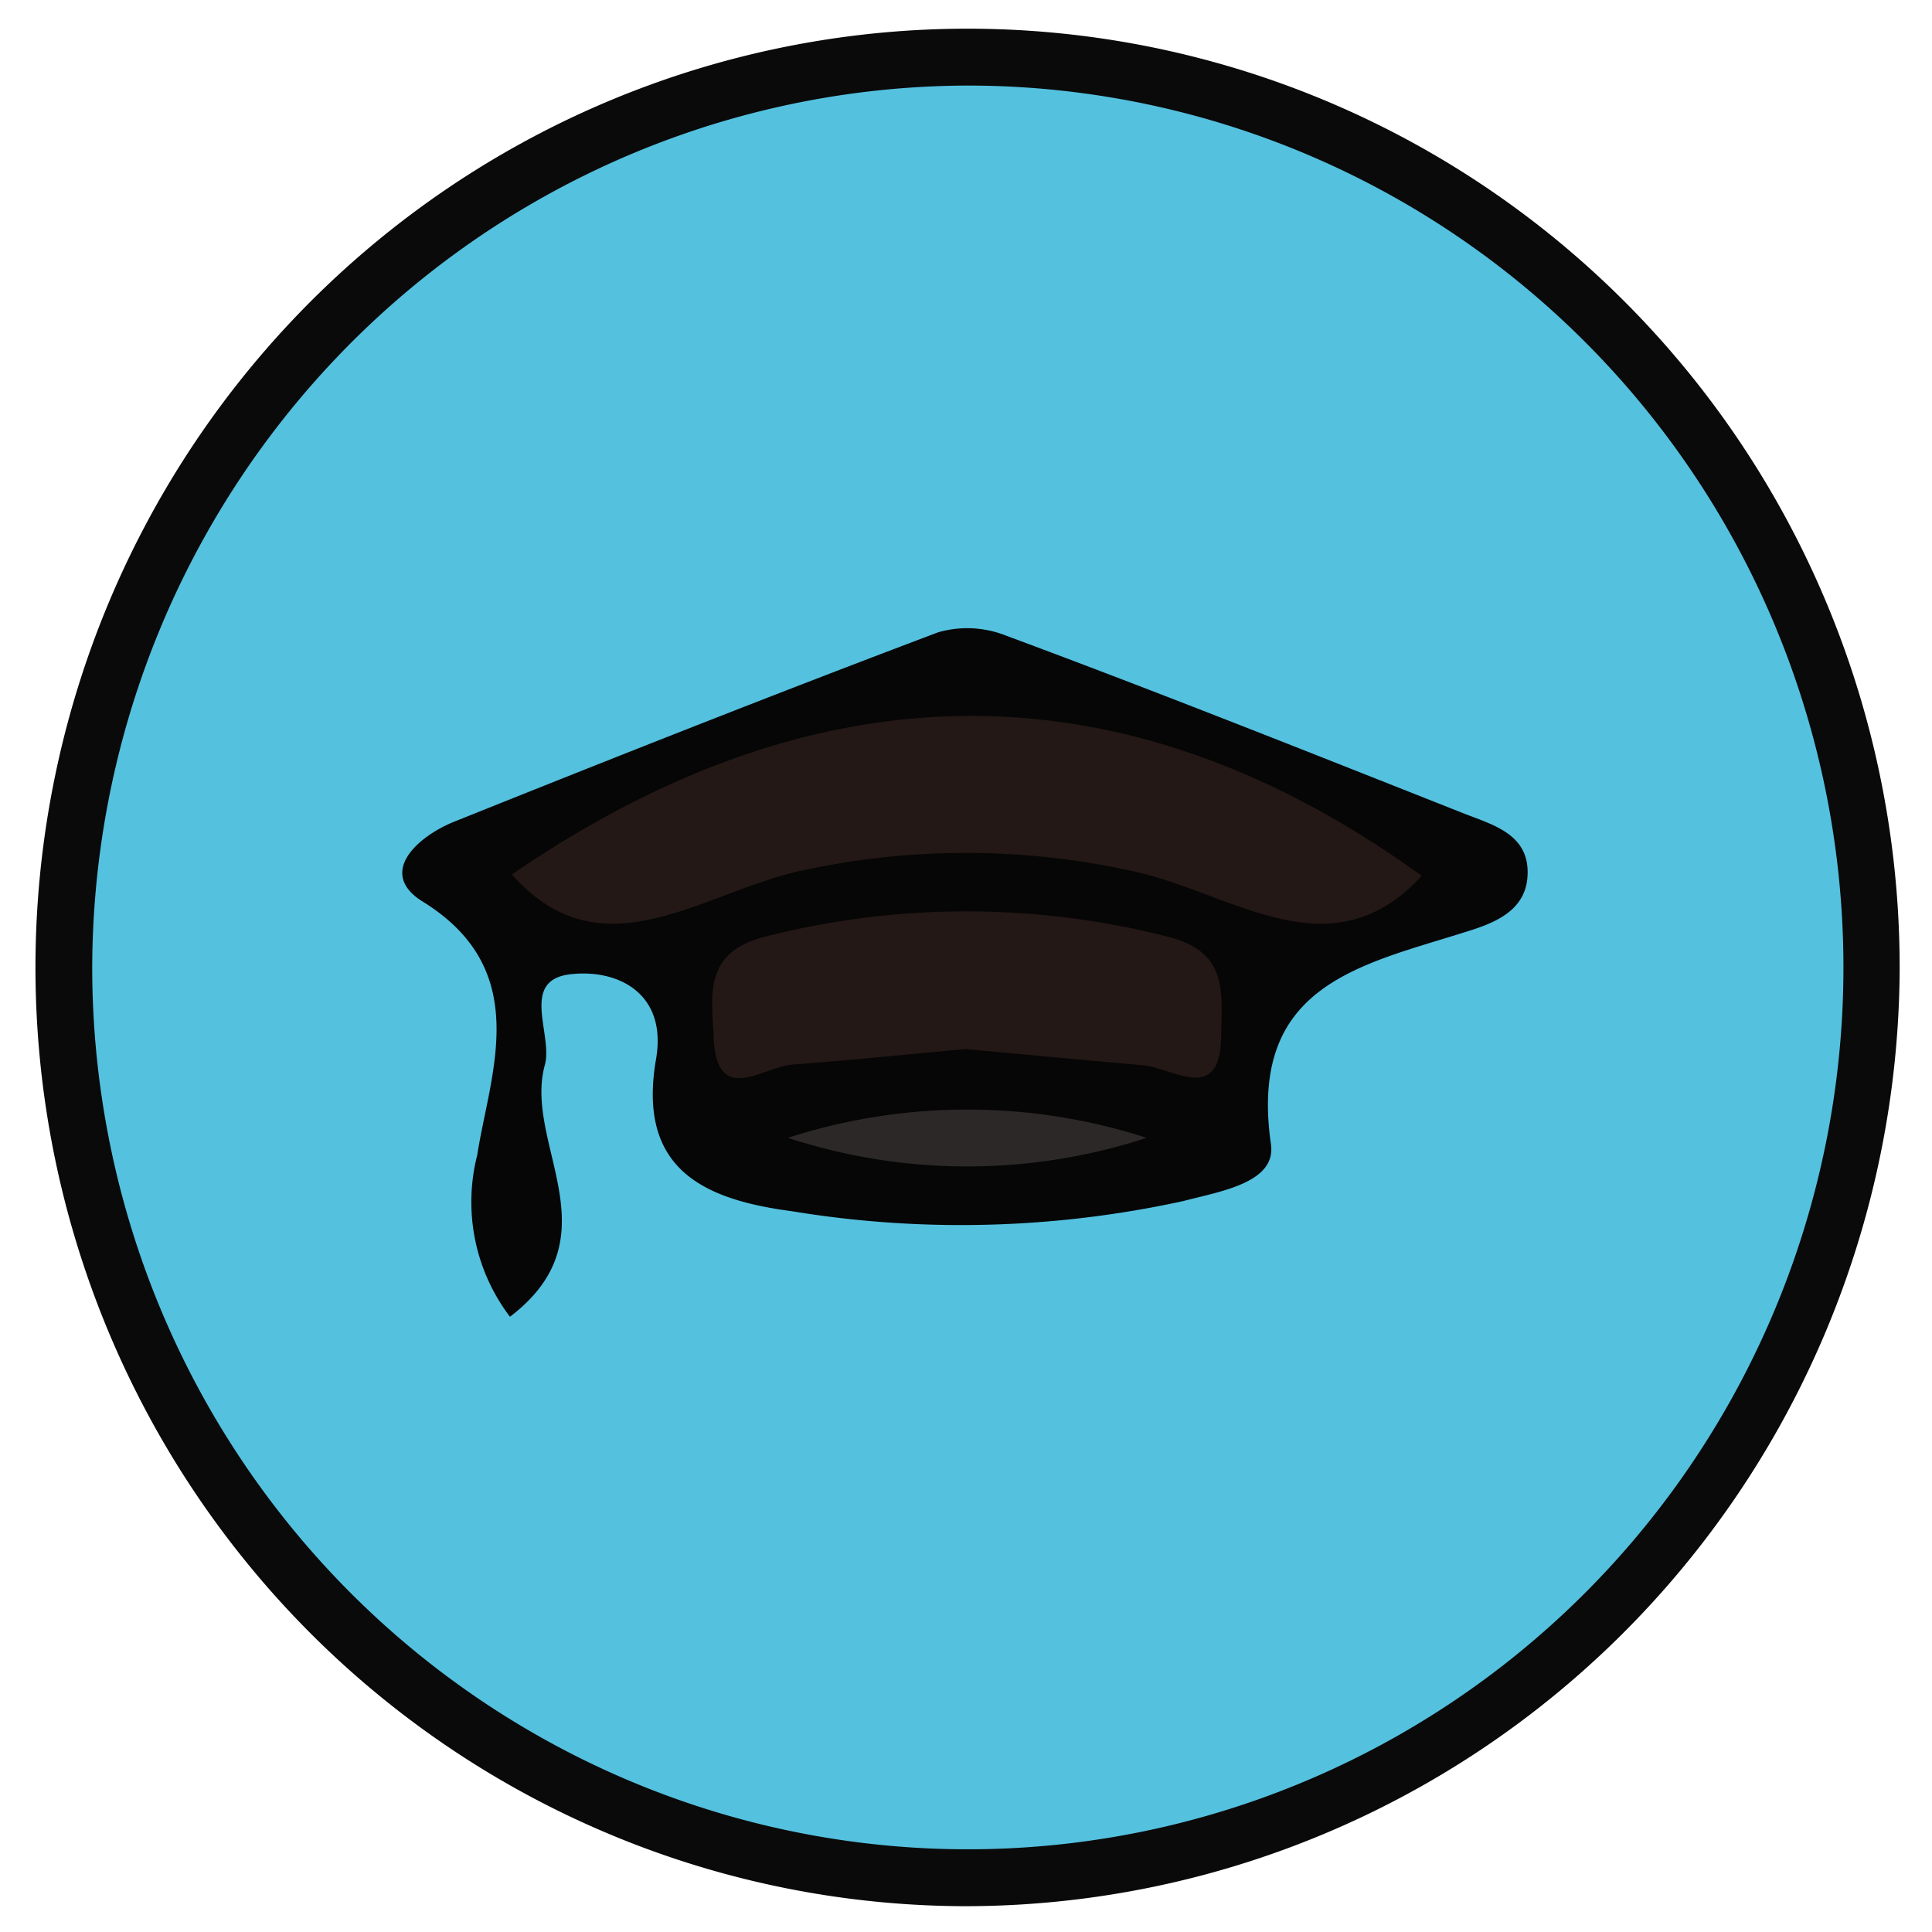 <svg xmlns="http://www.w3.org/2000/svg" viewBox="0 0 80 80" preserveAspectRatio="xMidYMid slice">
    <rect id="backgroundrect" />
    <defs>
        <style>
            .cls-5{fill:#231815}
        </style>
    </defs>
    <g class="currentLayer" style="">
        <g class="">
            <path d="M39.795,78.931 a38.596,38.872 0 1 1 38.865,-38.636 A38.713,38.989 0 0 1 39.795,78.931 z" id="svg_2" fill="none" fill-opacity="1" opacity="1" style="fill:#0a0a0a"/>
            <path d="M39.877,3.544 A36.257,36.516 0 1 1 3.819,39.965 A36.351,36.61 0 0 1 39.877,3.544 z" id="svg_3" fill="none" fill-opacity="1" opacity="1" style="fill:#54c1df"/>
            <path d="M21.117,54.524 a7.754,7.81 0 0 1 -1.357,-6.691 c0.526,-3.381 2.339,-7.621 -2.211,-10.472 c-1.965,-1.178 -0.292,-2.709 1.251,-3.334 c6.667,-2.674 13.333,-5.312 20.047,-7.845 a4.386,4.417 0 0 1 2.819,0.141 c6.351,2.356 12.667,4.877 18.982,7.374 c1.24,0.483 2.76,0.883 2.596,2.674 c-0.129,1.378 -1.415,1.861 -2.468,2.191 C56.357,39.965 51.678,40.754 52.626,47.374 c0.234,1.602 -2.094,1.955 -3.614,2.356 a43.392,43.701 0 0 1 -16.222,0.424 c-3.661,-0.483 -6.409,-1.743 -5.626,-6.29 c0.468,-2.686 -1.509,-3.71 -3.427,-3.534 c-2.269,0.177 -0.842,2.45 -1.17,3.746 C21.643,47.351 25.515,51.167 21.117,54.524 z" id="svg_4" fill="none" fill-opacity="1" opacity="1" style="fill:#060606"/>
            <path class="cls-5" d="M58.871,36.266 c-3.778,4.123 -7.895,0.671 -11.941,-0.188 a32.187,32.417 0 0 0 -13.86,0 c-4.058,0.919 -8.187,4.311 -11.871,0.13 C33.561,27.726 46.286,27.173 58.871,36.266 z" id="svg_5" fill="none" fill-opacity="1" opacity="1"/>
            <path class="cls-5" d="M39.982,43.44 c-2.503,0.224 -4.819,0.471 -7.134,0.636 c-1.251,0.082 -3.205,1.802 -3.298,-1.178 C29.456,41.143 29.164,39.423 31.678,38.787 a33.918,34.16 0 0 1 16.678,0 c2.491,0.624 2.234,2.273 2.211,4.017 c0,2.992 -1.953,1.414 -3.24,1.307 C44.825,43.888 42.322,43.652 39.982,43.44 z" id="svg_6" fill="none" fill-opacity="1" opacity="1"/>
            <path d="M47.479,47.115 a24.035,24.206 0 0 1 -14.854,0 A24.327,24.501 0 0 1 47.479,47.115 z" id="svg_7" fill="none" fill-opacity="1" opacity="1" style="fill:#2d2828"/>
        </g>
    </g>
</svg>
